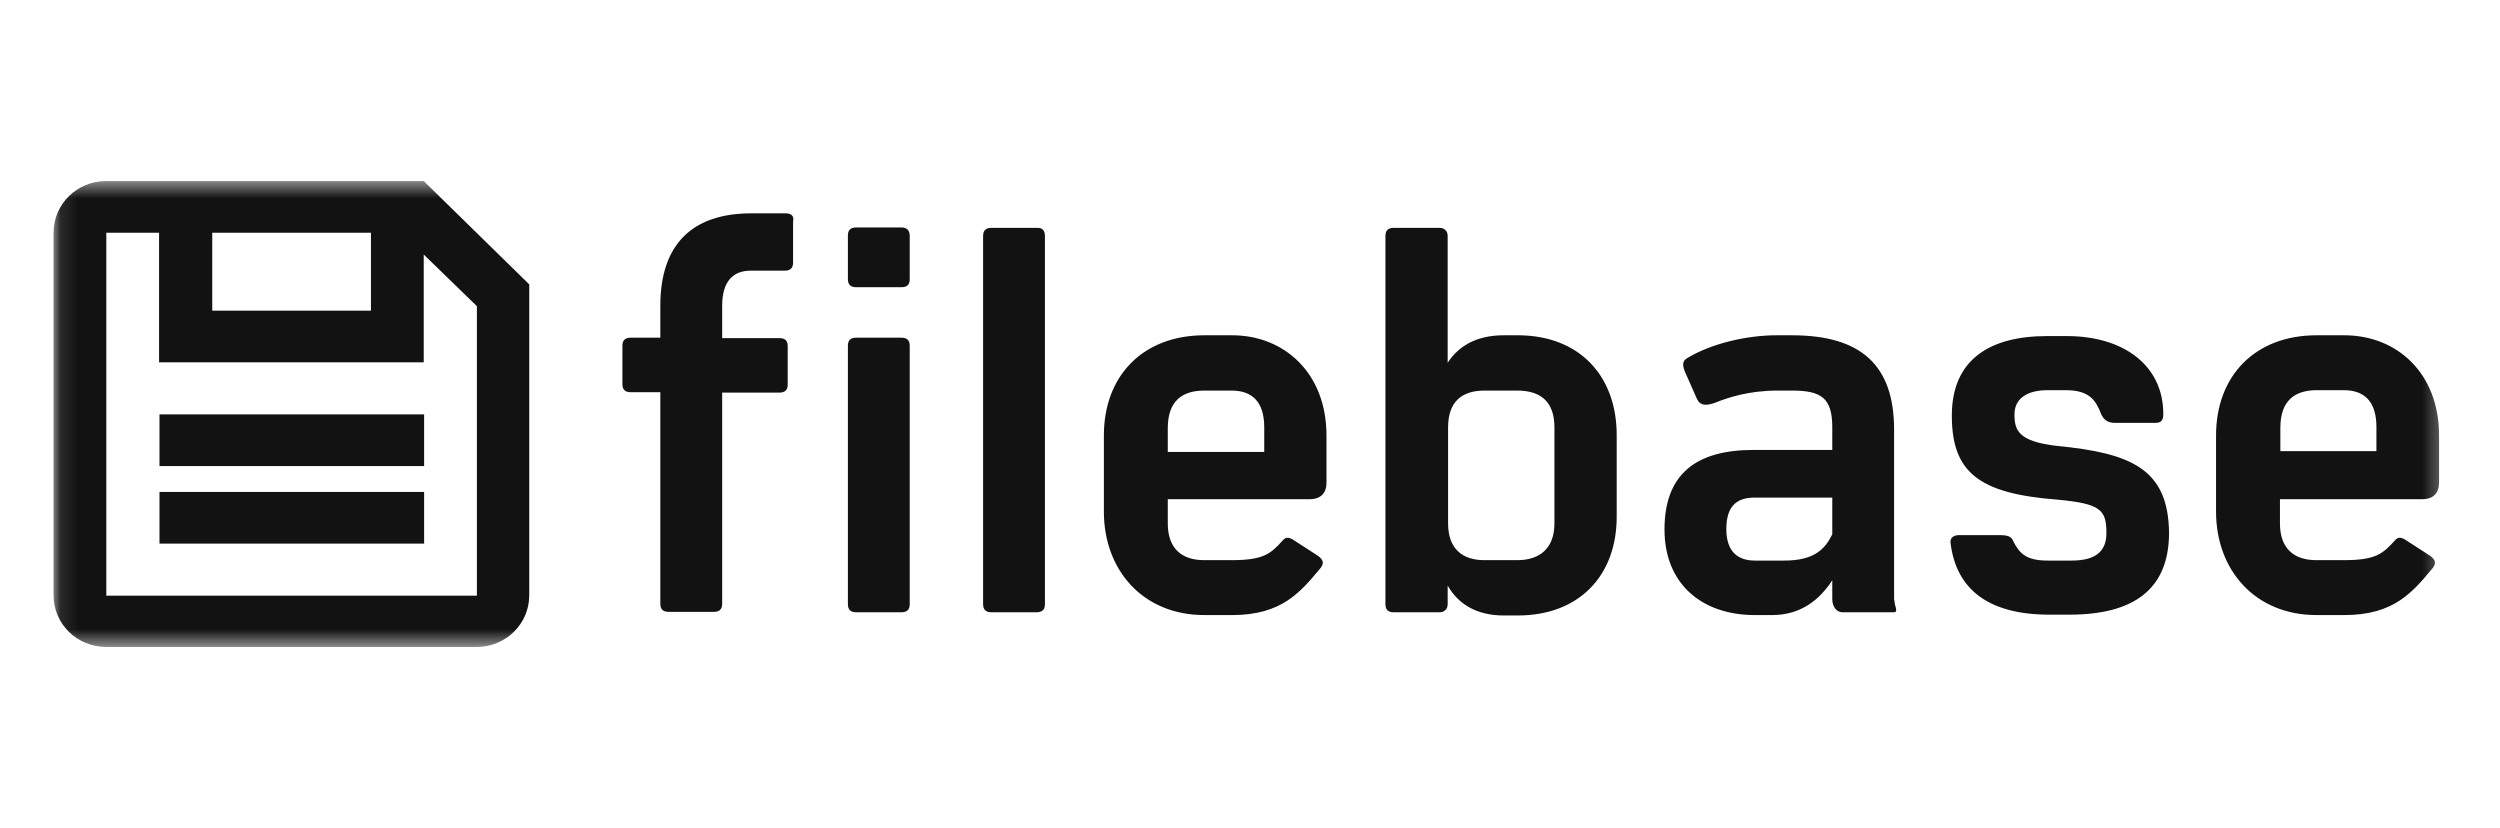 <svg width="145" height="48" viewBox="0 0 145 48" fill="none" xmlns="http://www.w3.org/2000/svg">
<g clip-path="url(#clip0_2343_36728)">
<mask id="mask0_2343_36728" style="mask-type:luminance" maskUnits="userSpaceOnUse" x="3" y="10" width="139" height="28">
<path d="M141.705 10.5H3.105V37.5H141.705V10.5Z" fill="white"/>
</mask>
<g mask="url(#mask0_2343_36728)">
<path d="M24.576 10.5H6.166C4.468 10.5 3.105 11.835 3.105 13.498V34.527C3.105 36.19 4.468 37.525 6.166 37.525H27.636C29.334 37.525 30.696 36.19 30.696 34.527V16.495L24.576 10.5ZM12.31 13.498H21.515V18.017H12.31V13.498ZM27.66 34.55H6.166V13.498H9.226V21.015H24.576V14.762L27.66 17.76V34.55ZM9.25 24.036H24.599V27.033H9.25V24.036ZM9.25 28.532H24.599V31.529H9.25V28.532Z" fill="#121212"/>
<path d="M60.606 13.685V35.042C60.606 35.37 60.439 35.511 60.128 35.511H57.498C57.163 35.511 57.02 35.347 57.02 35.042V13.685C57.02 13.357 57.187 13.216 57.498 13.216H60.128C60.439 13.193 60.606 13.357 60.606 13.685ZM45.568 12.373H43.583C40.164 12.373 38.299 14.153 38.299 17.736V19.586H36.578C36.243 19.586 36.1 19.75 36.1 20.055V22.279C36.1 22.607 36.267 22.748 36.578 22.748H38.299V35.019C38.299 35.347 38.467 35.487 38.777 35.487H41.407C41.742 35.487 41.886 35.323 41.886 35.019V22.771H45.209C45.544 22.771 45.687 22.607 45.687 22.303V20.078C45.687 19.75 45.52 19.61 45.209 19.61H41.886V17.736C41.886 16.331 42.507 15.699 43.535 15.699H45.52C45.854 15.699 45.998 15.535 45.998 15.23V12.842C46.07 12.537 45.902 12.373 45.568 12.373ZM52.286 19.586H49.656C49.321 19.586 49.178 19.75 49.178 20.055V35.042C49.178 35.37 49.345 35.511 49.656 35.511H52.286C52.621 35.511 52.764 35.347 52.764 35.042V20.055C52.764 19.727 52.597 19.586 52.286 19.586ZM52.286 13.193H49.656C49.321 13.193 49.178 13.357 49.178 13.661V16.191C49.178 16.518 49.345 16.659 49.656 16.659H52.286C52.621 16.659 52.764 16.495 52.764 16.191V13.685C52.764 13.357 52.597 13.193 52.286 13.193ZM109.954 35.23C109.978 35.347 110.025 35.511 109.858 35.511H106.87C106.511 35.511 106.272 35.183 106.272 34.738V33.66C105.531 34.785 104.455 35.674 102.781 35.674H101.777C98.74 35.674 96.541 33.895 96.541 30.71C96.541 27.525 98.334 26.096 101.706 26.096H106.272V24.785C106.272 23.099 105.651 22.654 103.953 22.654H103.068C101.419 22.654 100.175 23.075 99.482 23.357C98.956 23.544 98.597 23.544 98.406 23.099L97.713 21.53C97.593 21.202 97.545 20.944 97.88 20.757C99.243 19.937 101.275 19.446 103.044 19.446H103.929C107.97 19.446 109.858 21.202 109.858 24.925V34.738C109.882 34.902 109.906 35.112 109.954 35.23ZM106.272 28.86H101.777C100.797 28.86 100.127 29.281 100.127 30.686C100.127 32.021 100.821 32.513 101.777 32.513H103.499C105.268 32.513 105.866 31.811 106.272 30.991V28.86ZM119.303 25.862C117.079 25.605 116.839 24.972 116.839 24.036C116.839 23.146 117.533 22.631 118.753 22.631H119.828C121.167 22.631 121.55 23.216 121.837 23.942C122.004 24.387 122.291 24.527 122.673 24.527H125.017C125.375 24.527 125.471 24.34 125.471 24.012C125.471 21.179 123.152 19.492 119.876 19.492H118.728C115.381 19.492 113.206 20.874 113.206 24.106C113.206 27.384 114.759 28.626 119.303 28.977C121.837 29.211 122.172 29.562 122.172 30.921C122.172 31.974 121.55 32.513 120.163 32.513H118.753C117.509 32.513 117.126 32.091 116.768 31.389C116.672 31.131 116.481 31.038 115.979 31.038H113.612C113.277 31.038 113.086 31.225 113.134 31.506C113.469 34.222 115.381 35.651 118.872 35.651H120.02C123.702 35.651 125.805 34.222 125.805 30.897C125.757 27.221 123.654 26.284 119.303 25.862ZM76.936 25.253V27.993C76.936 28.602 76.601 28.953 75.956 28.953H67.731V30.358C67.731 31.834 68.568 32.489 69.835 32.489H71.437C73.254 32.489 73.684 32.138 74.378 31.366C74.569 31.131 74.76 31.131 75.095 31.366L76.434 32.232C76.769 32.466 76.793 32.677 76.601 32.934C75.43 34.34 74.354 35.674 71.461 35.674H69.859C66.273 35.674 64.025 33.052 64.025 29.679V25.253C64.025 21.811 66.273 19.446 69.859 19.446H71.461C74.497 19.446 76.936 21.647 76.936 25.253ZM73.326 24.785C73.326 23.263 72.585 22.654 71.437 22.654H69.835C68.568 22.654 67.731 23.263 67.731 24.832V26.213H73.326V24.785ZM132.237 28.953V30.358C132.237 31.834 133.074 32.489 134.341 32.489H135.943C137.76 32.489 138.19 32.138 138.884 31.366C139.075 31.131 139.266 31.131 139.601 31.366L140.94 32.232C141.274 32.466 141.299 32.677 141.107 32.934C139.936 34.34 138.86 35.674 135.967 35.674H134.365C130.779 35.674 128.531 33.052 128.531 29.679V25.253C128.531 21.811 130.779 19.446 134.365 19.446H135.967C139.027 19.446 141.466 21.647 141.466 25.253V27.993C141.466 28.602 141.131 28.953 140.486 28.953H132.237ZM132.237 26.167H137.832V24.762C137.832 23.239 137.09 22.631 135.943 22.631H134.365C133.098 22.631 132.261 23.239 132.261 24.808V26.167H132.237ZM93.768 25.23V29.984C93.768 33.356 91.616 35.698 88.03 35.698H87.217C85.567 35.698 84.539 34.972 83.965 33.965V35.042C83.965 35.37 83.726 35.511 83.511 35.511H80.833C80.498 35.511 80.355 35.347 80.355 35.042V13.685C80.355 13.357 80.522 13.216 80.833 13.216H83.511C83.75 13.216 83.965 13.38 83.965 13.685V21.038C84.563 20.125 85.567 19.446 87.217 19.446H88.03C91.616 19.446 93.768 21.811 93.768 25.23ZM90.157 24.785C90.157 23.263 89.321 22.654 88.006 22.654H86.093C84.826 22.654 83.989 23.263 83.989 24.785V30.358C83.989 31.834 84.826 32.489 86.093 32.489H88.006C89.297 32.489 90.157 31.811 90.157 30.358V24.785Z" fill="#121212"/>
</g>
</g>
<defs>
<clipPath id="clip0_2343_36728">
<rect width="144" height="48" fill="white" transform="translate(0.406)"/>
</clipPath>
</defs>
</svg>
